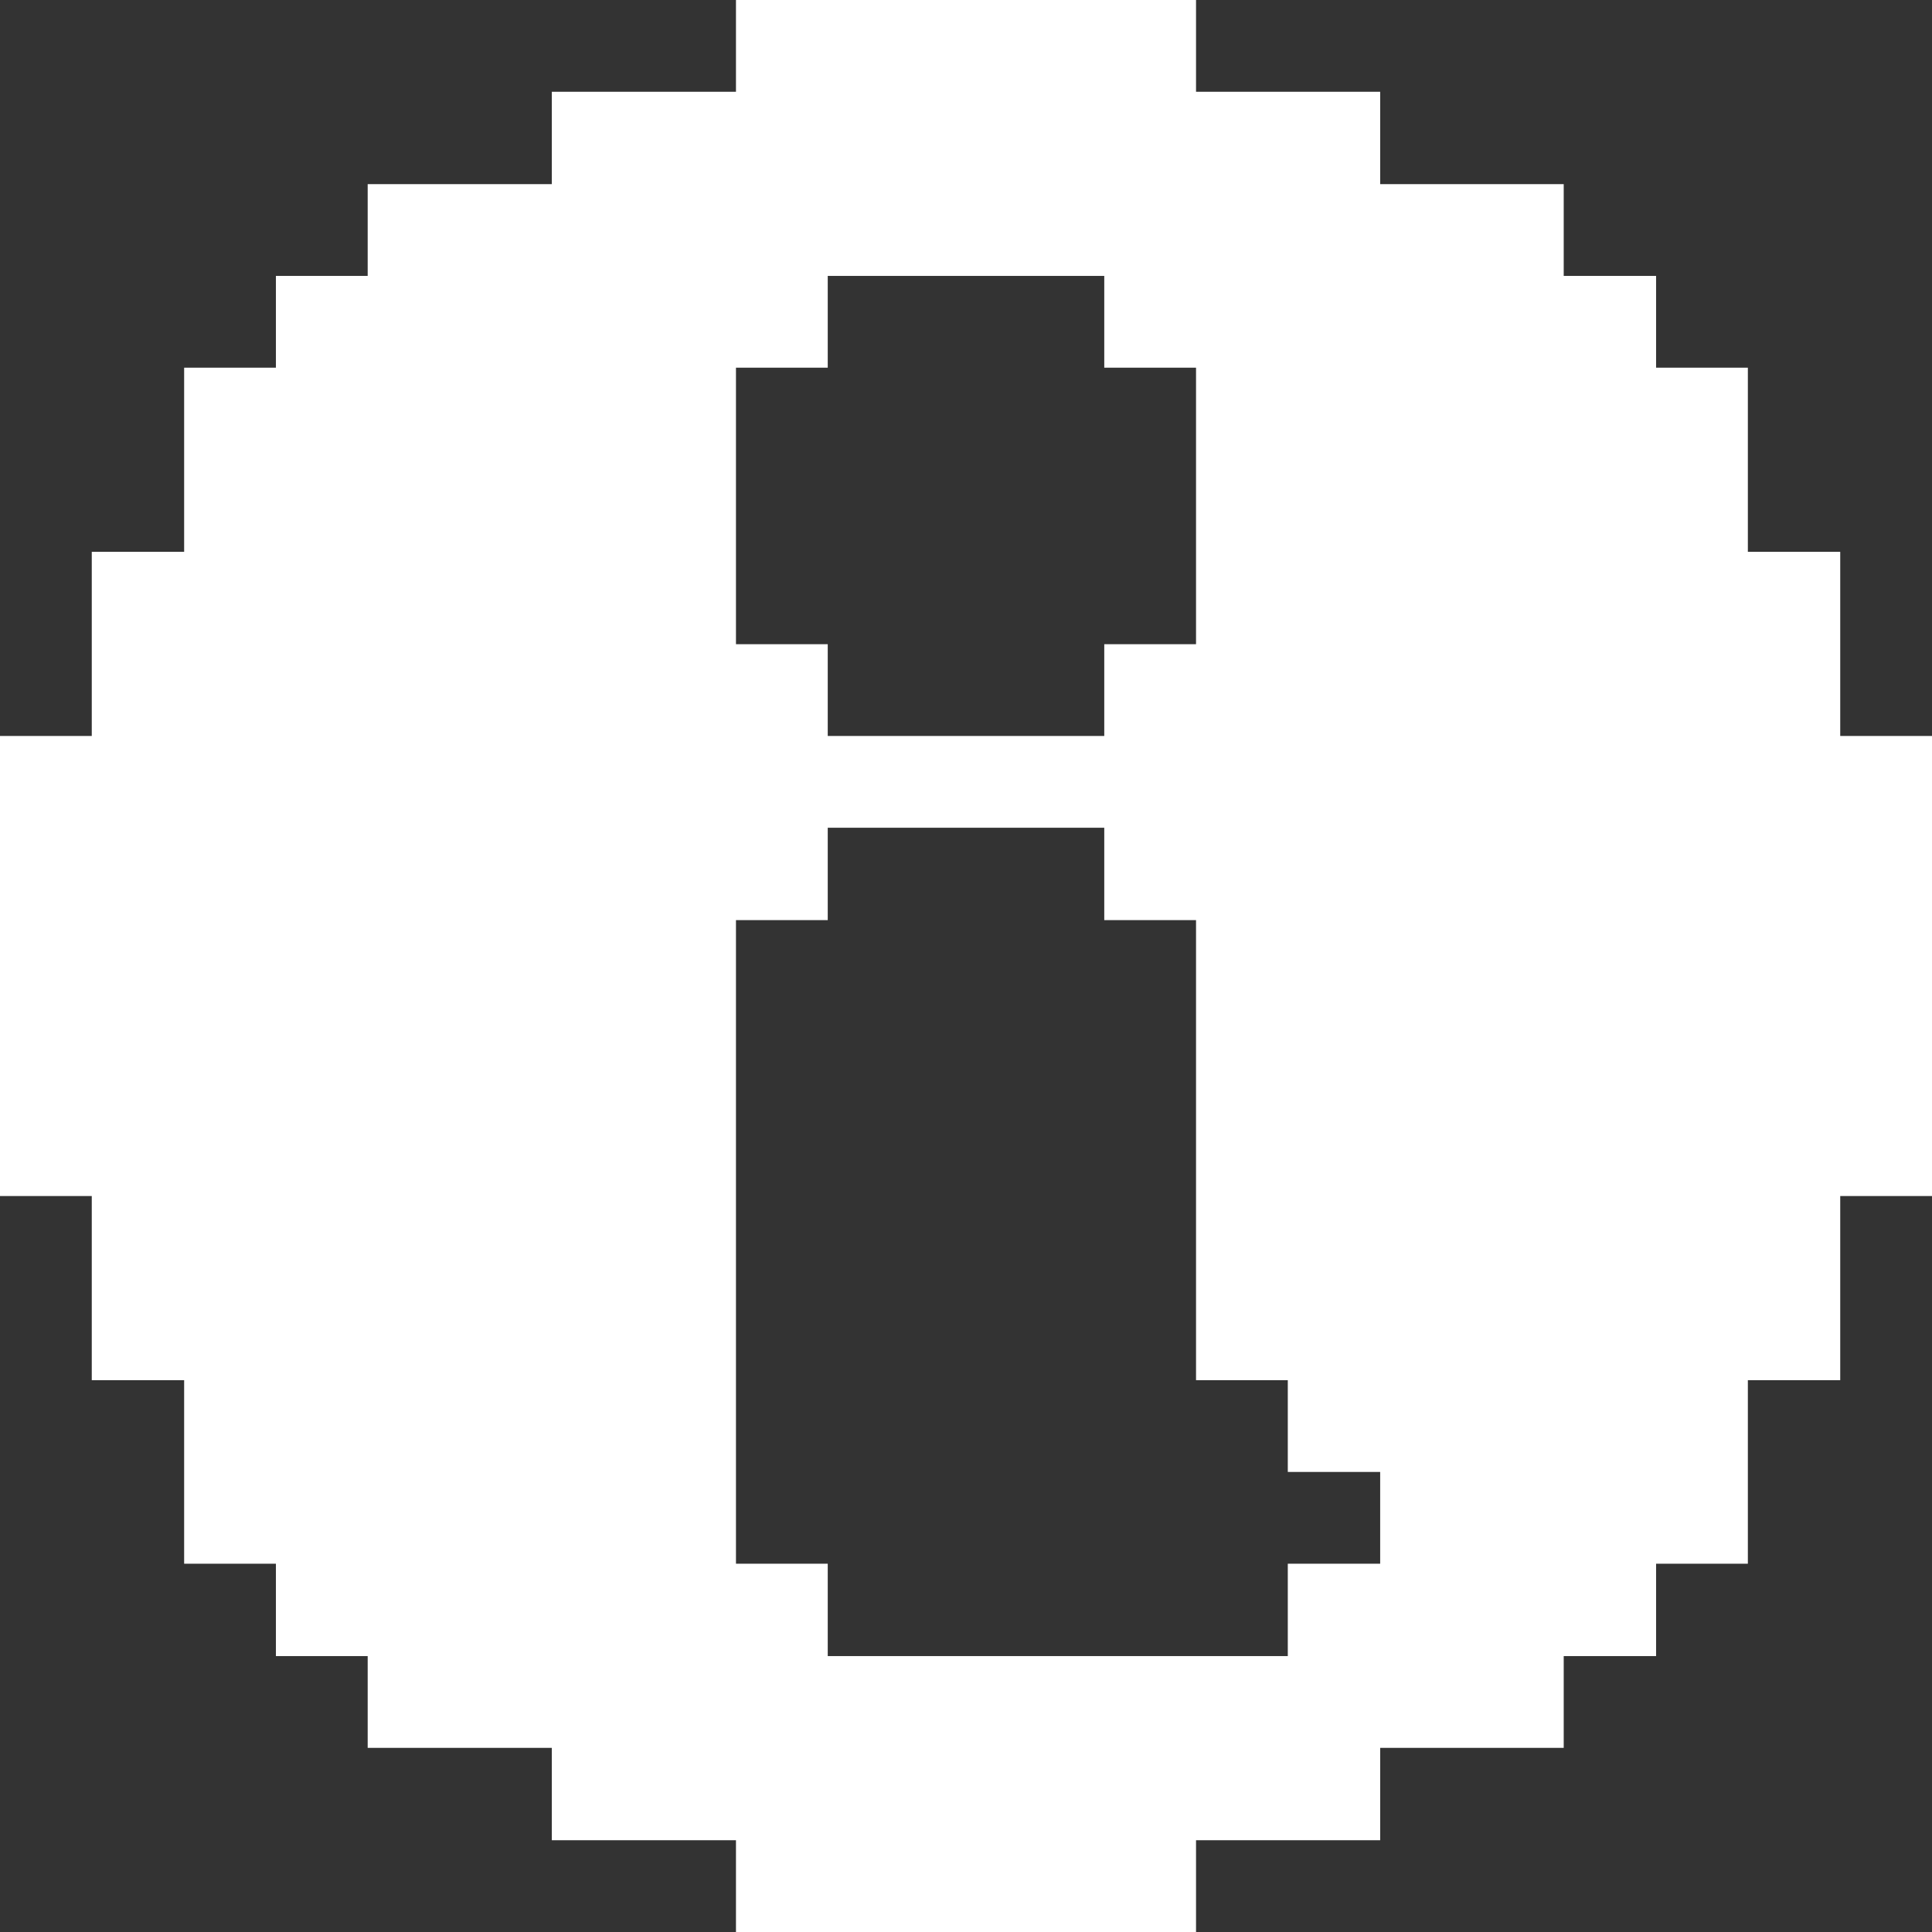 <svg width="32" height="32" viewBox="0 0 32 32" fill="none" xmlns="http://www.w3.org/2000/svg">
<rect x="0" y="0" width="32" height="32" fill="#333333" stroke="none"/>
<g clip-path="url(#clip0_49_38)">
<path d="M30.48 9.14H28.95V6.09H27.43V4.57H25.9V3.05H22.86V1.52H19.81V0H12.19V1.52H9.14V3.05H6.09V4.57H4.57V6.09H3.05V9.14H1.52V12.19H0V19.81H1.52V22.86H3.05V25.9H4.57V27.43H6.09V28.95H9.14V30.48H12.19V32H19.81V30.48H22.86V28.95H25.9V27.43H27.43V25.9H28.95V22.86H30.48V19.81H32V12.19H30.48V9.14ZM12.19 6.09H13.71V4.57H18.29V6.09H19.81V10.67H18.29V12.19H13.71V10.67H12.19V6.09ZM22.86 25.9H21.33V27.43H13.71V25.9H12.19V15.24H13.71V13.71H18.29V15.24H19.81V22.86H21.33V24.38H22.86V25.9Z" fill="white"/>
</g>
<defs>
<clipPath id="clip0_49_38">
<rect width="32" height="32" fill="white"/>
</clipPath>
</defs>
</svg>

